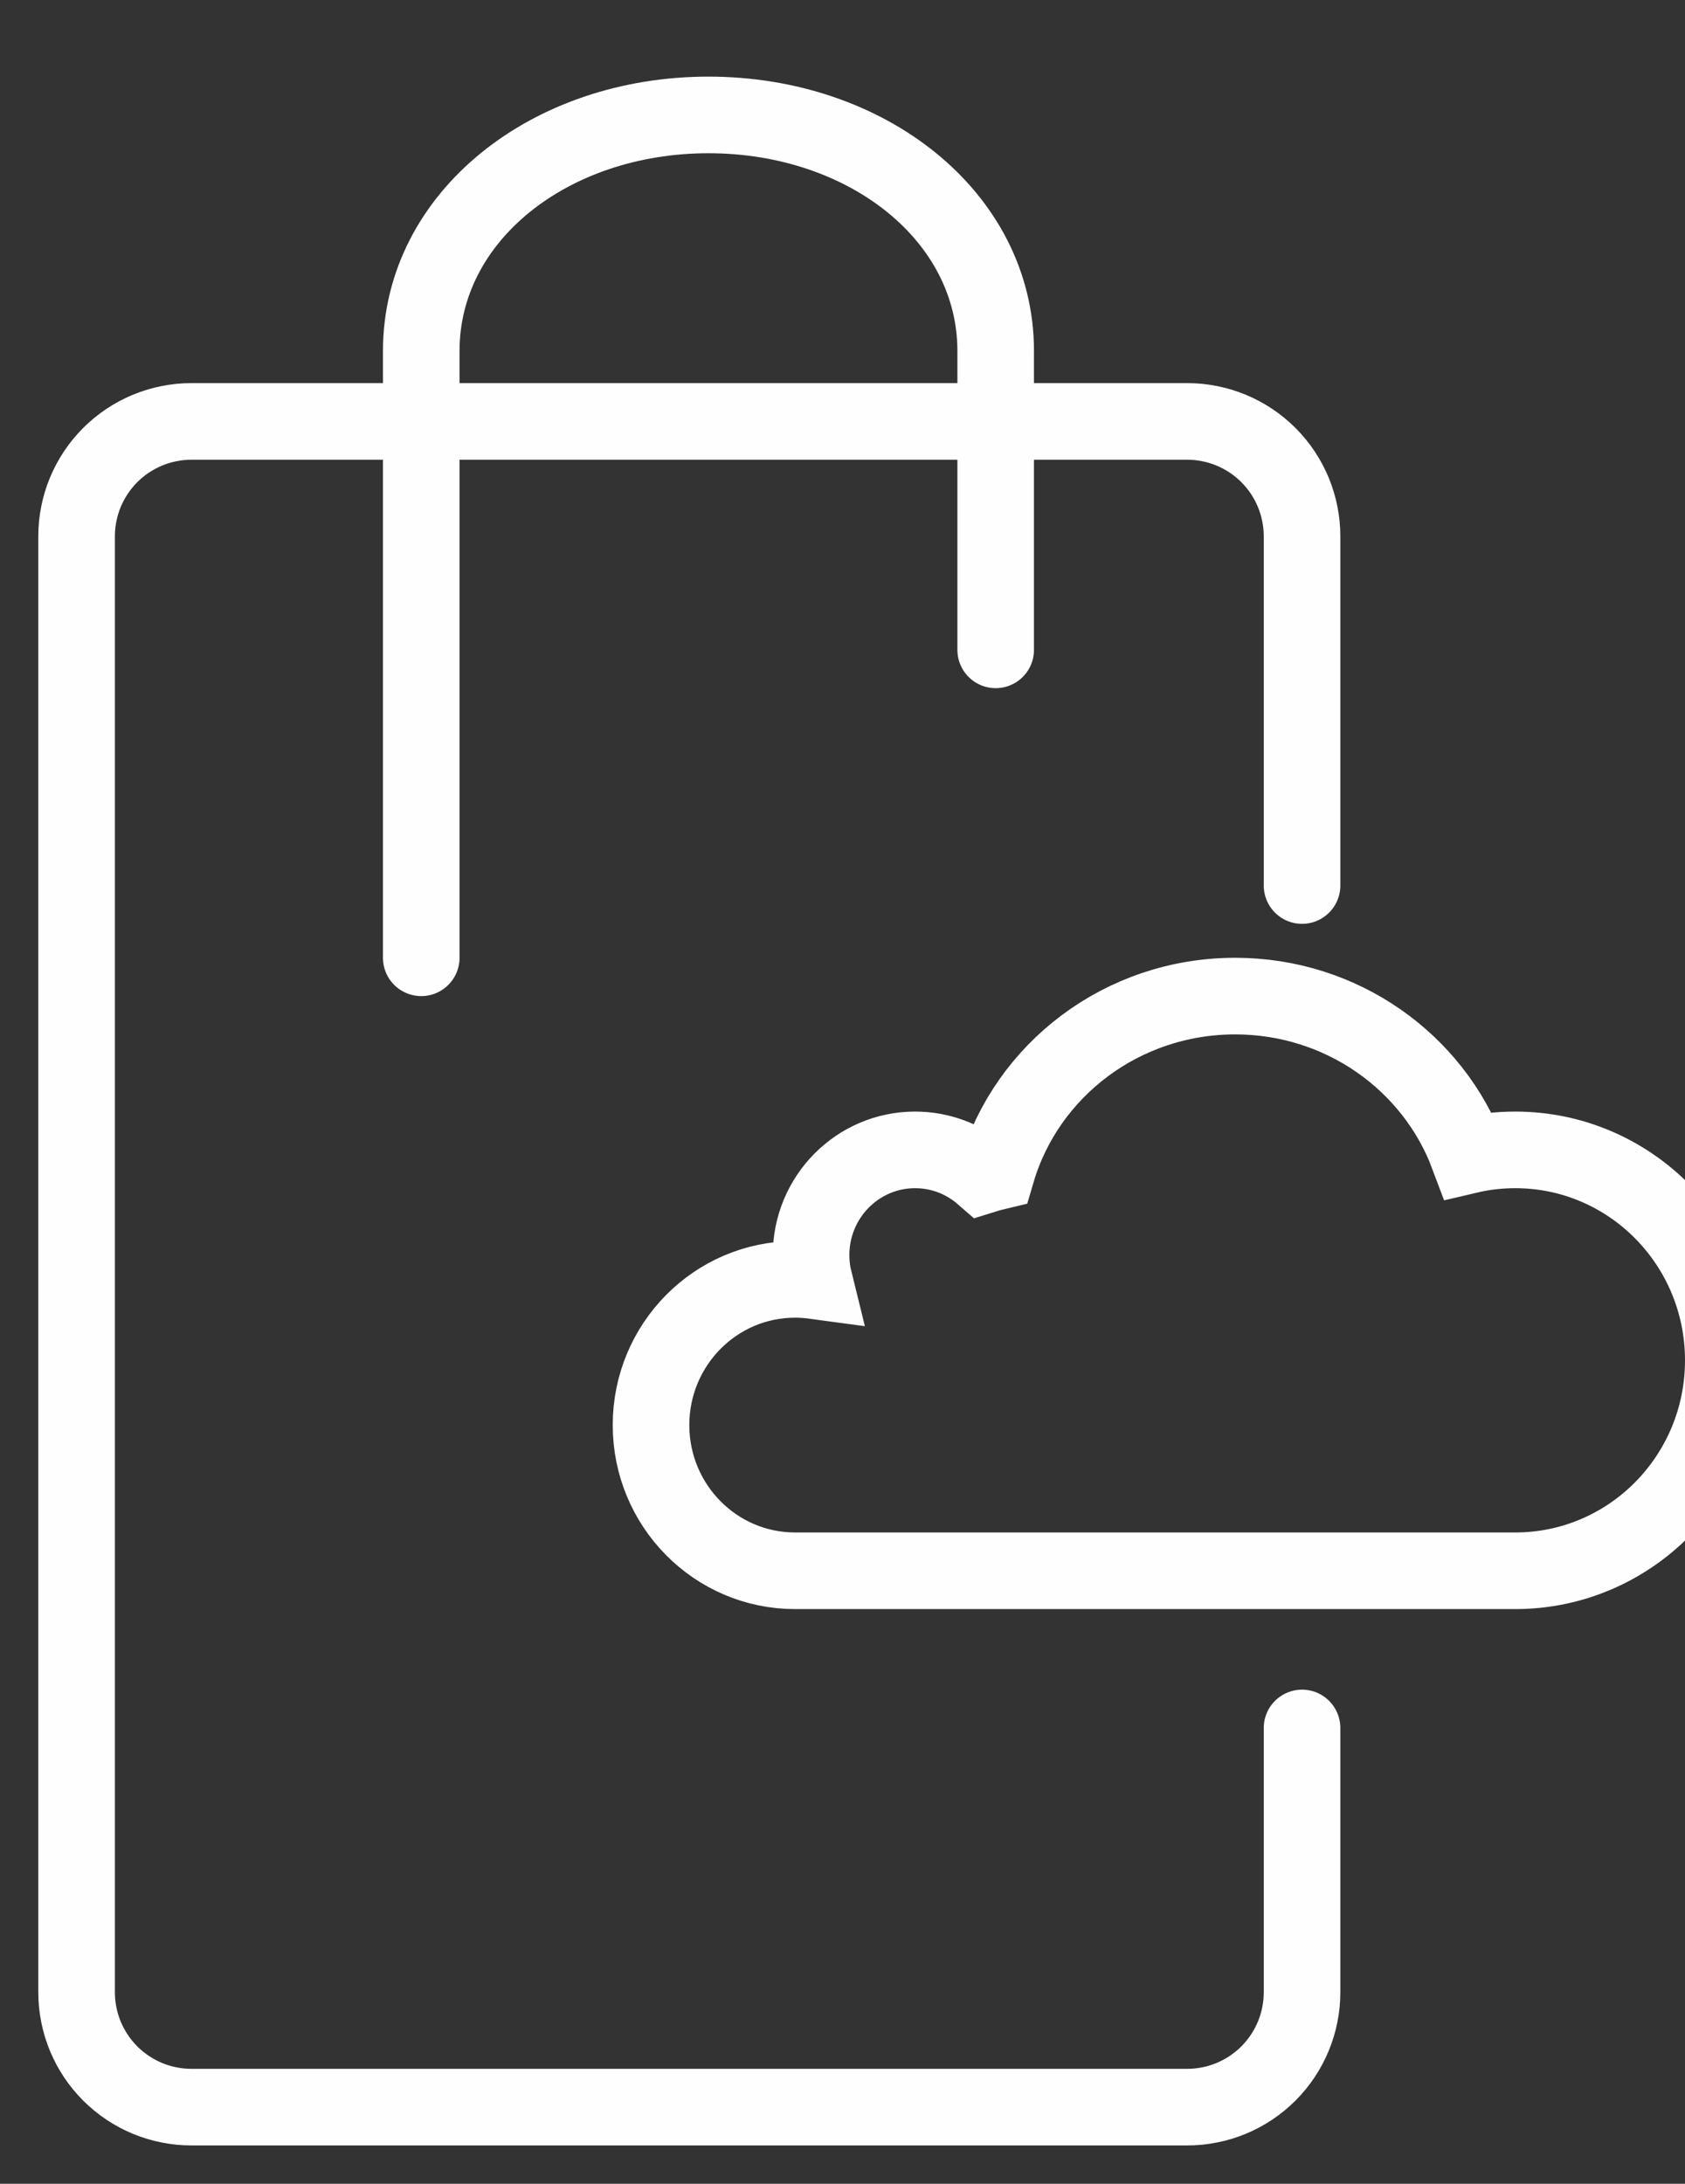 <?xml version="1.0" encoding="utf-8"?>
<svg width="44px" height="57px" viewBox="0 0 44 57" version="1.1" xmlns:xlink="http://www.w3.org/1999/xlink" xmlns="http://www.w3.org/2000/svg">
  <rect x="0" y="0" width="44" height="57" fill="#333333" stroke="none"/>
  <g id="ICON-Order-Copy">
    <g id="Burger-Icon" transform="translate(18 24)">
      <path d="M3.761 15C1.684 15 0 13.297 0 11.197C0 9.097 1.684 7.394 3.761 7.394C3.93 7.394 4.097 7.406 4.26 7.428C4.207 7.214 4.179 6.991 4.179 6.761C4.179 5.244 5.395 4.014 6.896 4.014C7.573 4.014 8.192 4.265 8.668 4.679C8.786 4.642 8.907 4.608 9.029 4.579C9.808 1.934 12.3 0 15.254 0C18.047 0 20.428 1.731 21.337 4.156C21.732 4.063 22.144 4.014 22.567 4.014C25.568 4.014 28 6.473 28 9.507C28 12.541 25.568 15 22.567 15L3.761 15Z" transform="translate(-1 2)" id="Stroke-1" fill="none" fill-rule="evenodd" stroke="#FEFEFE" stroke-width="2" />
    </g>
    <path d="M32 34.103L32 41.001Q32 41.148 31.986 41.295Q31.971 41.442 31.942 41.586Q31.914 41.731 31.871 41.872Q31.828 42.013 31.772 42.149Q31.715 42.285 31.646 42.415Q31.576 42.545 31.495 42.667Q31.413 42.79 31.319 42.904Q31.226 43.017 31.122 43.122Q31.017 43.226 30.904 43.319Q30.79 43.413 30.667 43.495Q30.545 43.576 30.415 43.646Q30.285 43.715 30.149 43.772Q30.013 43.828 29.872 43.871Q29.731 43.914 29.586 43.942Q29.442 43.971 29.295 43.986Q29.148 44 29.001 44L2.999 44Q2.852 44 2.705 43.986Q2.558 43.971 2.414 43.942Q2.269 43.914 2.128 43.871Q1.987 43.828 1.851 43.772Q1.715 43.715 1.585 43.646Q1.455 43.576 1.333 43.495Q1.21 43.413 1.096 43.319Q0.983 43.226 0.878 43.122Q0.774 43.017 0.681 42.904Q0.587 42.79 0.505 42.667Q0.424 42.545 0.354 42.415Q0.285 42.285 0.228 42.149Q0.172 42.013 0.129 41.872Q0.086 41.731 0.058 41.586Q0.029 41.442 0.014 41.295Q0 41.148 0 41.001L0 2.999Q0 2.852 0.014 2.705Q0.029 2.558 0.058 2.414Q0.086 2.269 0.129 2.128Q0.172 1.987 0.228 1.851Q0.285 1.715 0.354 1.585Q0.424 1.455 0.505 1.333Q0.587 1.21 0.681 1.096Q0.774 0.983 0.878 0.878Q0.983 0.774 1.096 0.681Q1.21 0.587 1.333 0.505Q1.455 0.424 1.585 0.354Q1.715 0.285 1.851 0.228Q1.987 0.172 2.128 0.129Q2.269 0.086 2.414 0.058Q2.558 0.029 2.705 0.014Q2.852 0 2.999 0L29.001 0Q29.148 0 29.295 0.014Q29.442 0.029 29.586 0.058Q29.731 0.086 29.872 0.129Q30.013 0.172 30.149 0.228Q30.285 0.285 30.415 0.354Q30.545 0.424 30.667 0.505Q30.79 0.587 30.904 0.681Q31.017 0.774 31.122 0.878Q31.226 0.983 31.319 1.096Q31.413 1.21 31.495 1.333Q31.576 1.455 31.646 1.585Q31.715 1.715 31.772 1.851Q31.828 1.987 31.871 2.128Q31.914 2.269 31.942 2.414Q31.971 2.558 31.986 2.705Q32 2.852 32 2.999L32 12.114" transform="translate(2 11)" id="Stroke-1" fill="none" fill-rule="evenodd" stroke="#FEFEFE" stroke-width="2" stroke-linecap="round" stroke-linejoin="round" />
    <path d="M0 22L0 6.16C0 2.652 3.358 0 7.5 0C11.642 0 15 2.652 15 6.16L15 13.962" transform="translate(11 3)" id="Stroke-21" fill="none" fill-rule="evenodd" stroke="#FEFEFE" stroke-width="2" stroke-linecap="round" stroke-linejoin="round" />
  </g>
</svg>